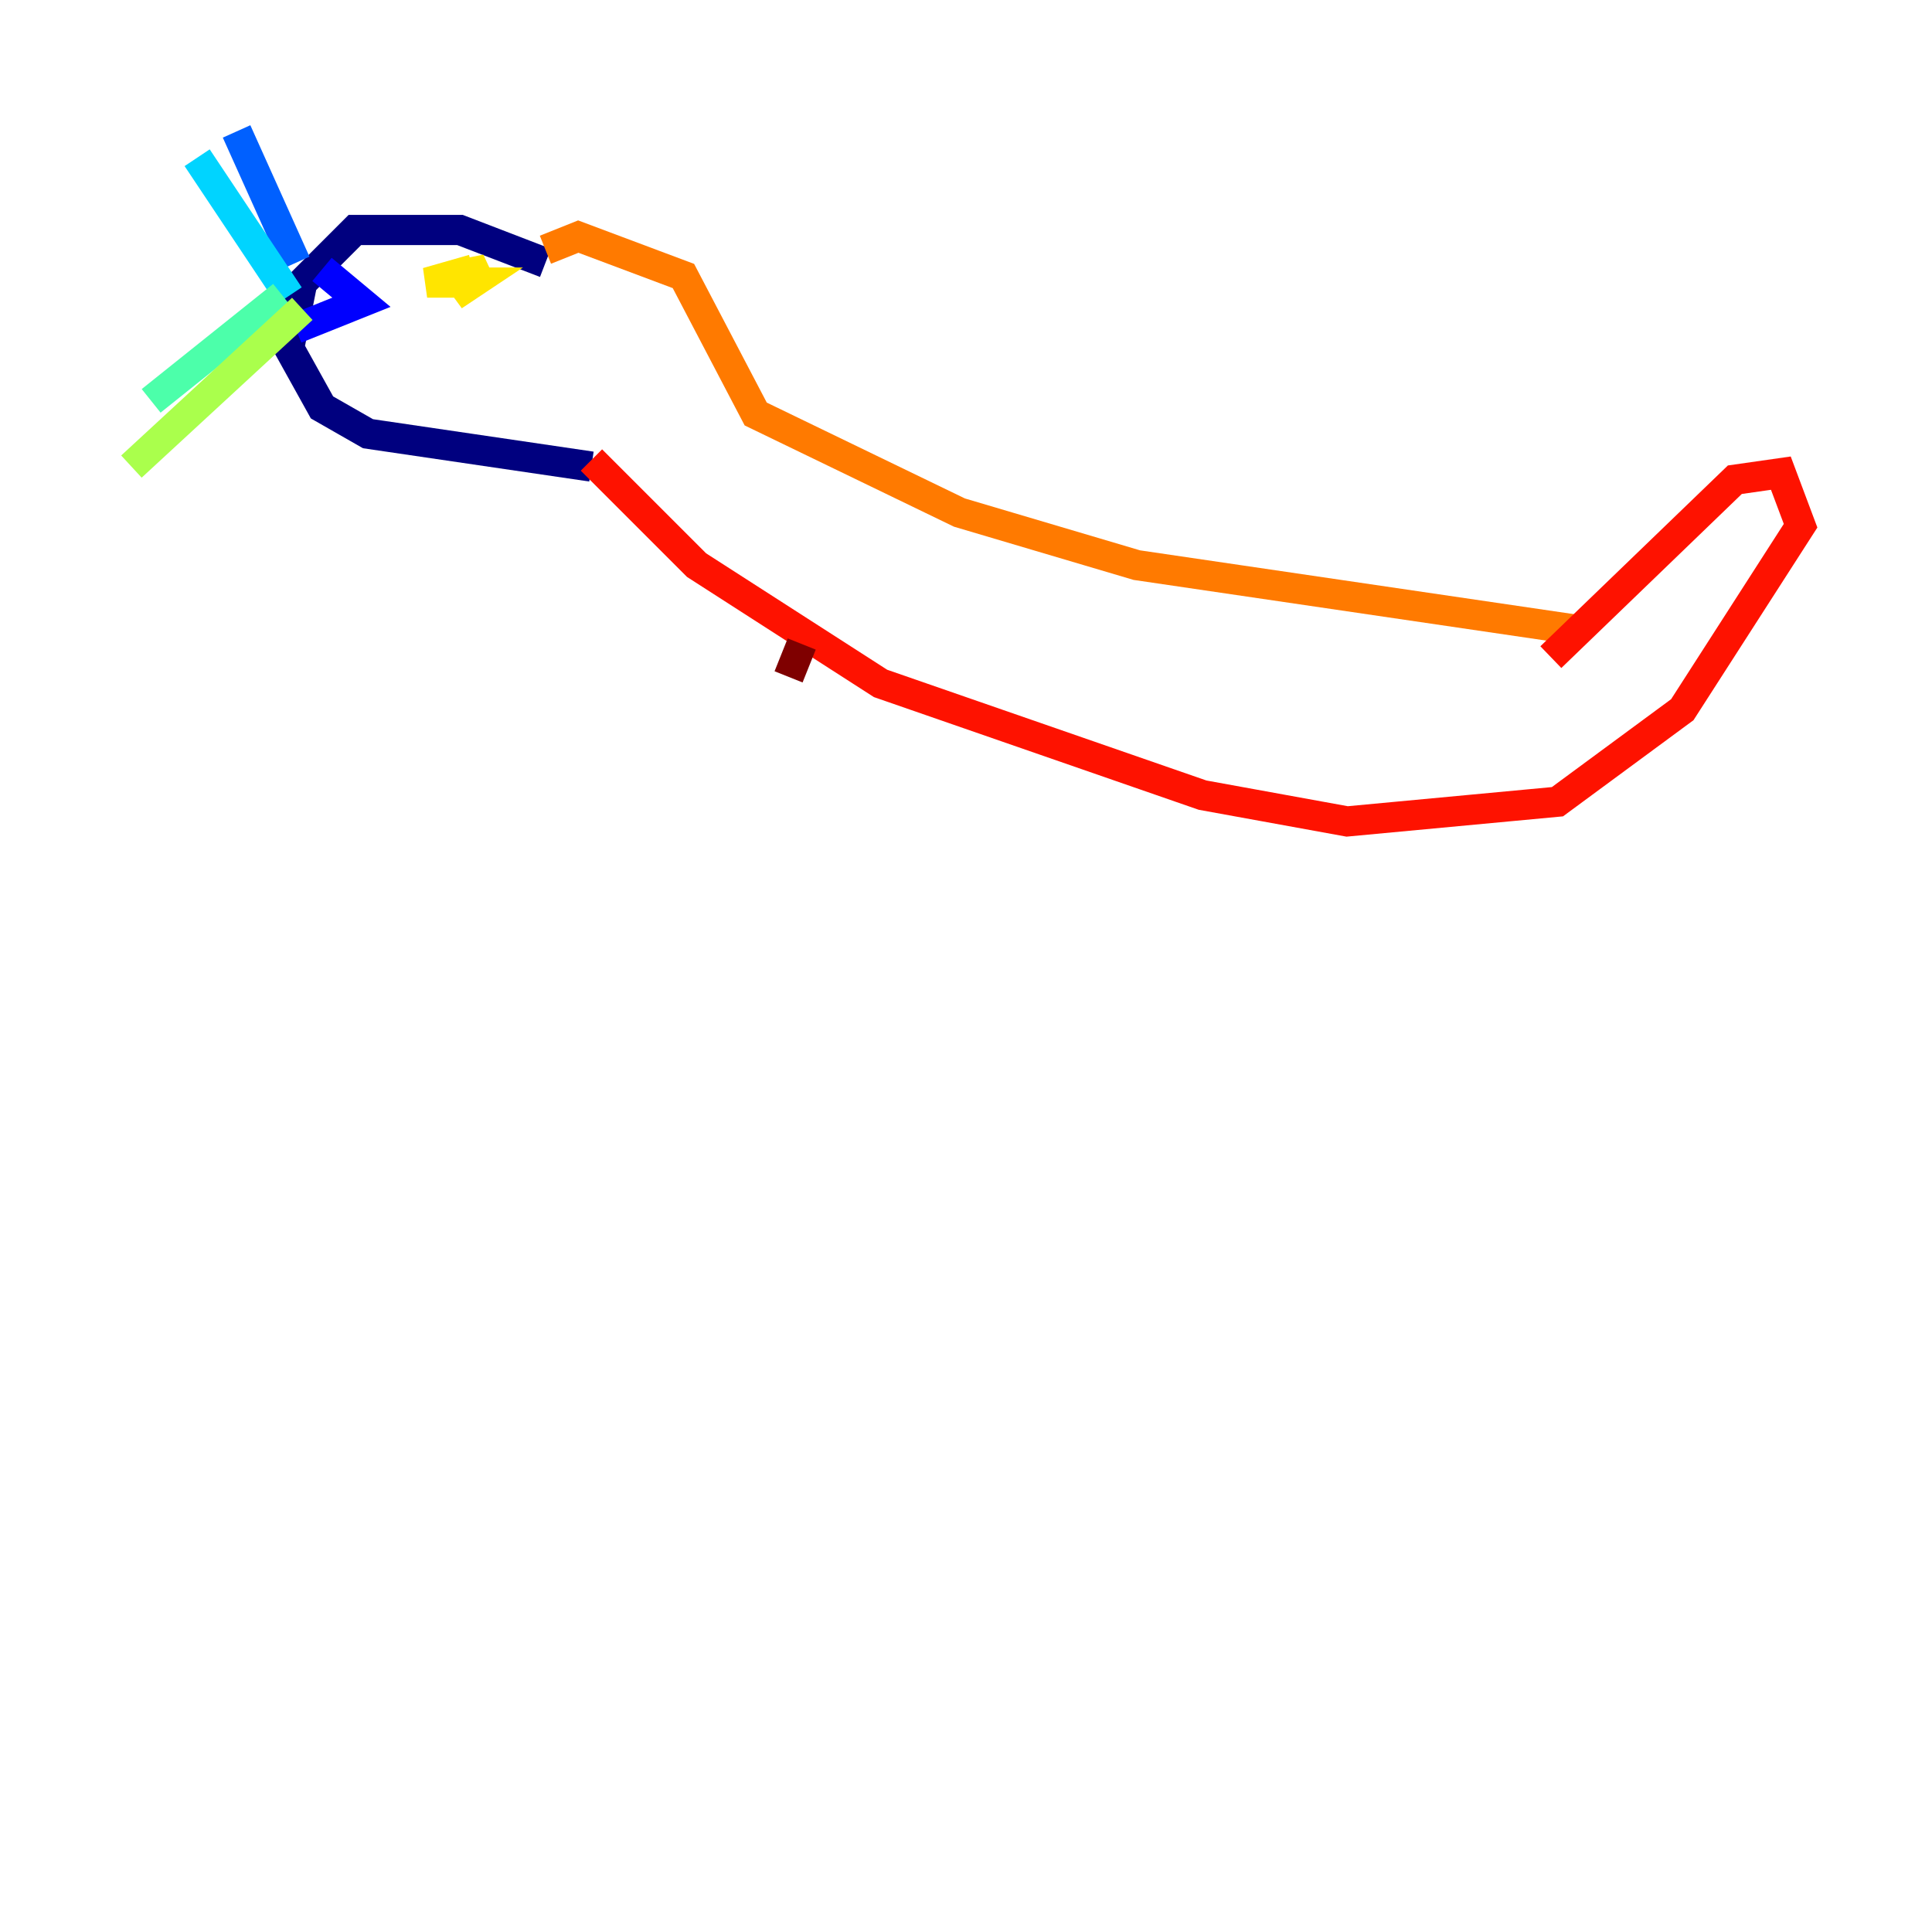 <?xml version="1.0" encoding="utf-8" ?>
<svg baseProfile="tiny" height="128" version="1.2" viewBox="0,0,128,128" width="128" xmlns="http://www.w3.org/2000/svg" xmlns:ev="http://www.w3.org/2001/xml-events" xmlns:xlink="http://www.w3.org/1999/xlink"><defs /><polyline fill="none" points="36.136,17.415 30.476,15.238 23.51,15.238 20.027,18.721 19.157,23.075 21.333,26.993 24.381,28.735 39.184,30.912" stroke="#00007f" stroke-width="2" /><polyline fill="none" points="21.333,17.85 23.946,20.027 19.592,21.769" stroke="#0000fe" stroke-width="2" /><polyline fill="none" points="19.592,17.415 15.674,8.707" stroke="#0060ff" stroke-width="2" /><polyline fill="none" points="19.157,19.592 13.061,10.449" stroke="#00d4ff" stroke-width="2" /><polyline fill="none" points="18.721,19.592 10.014,26.558" stroke="#4cffaa" stroke-width="2" /><polyline fill="none" points="20.027,20.463 8.707,30.912" stroke="#aaff4c" stroke-width="2" /><polyline fill="none" points="30.041,18.286 32.218,17.85 30.041,19.592 31.347,18.721 28.299,18.721 31.347,17.85" stroke="#ffe500" stroke-width="2" /><polyline fill="none" points="36.136,16.544 38.313,15.674 45.279,18.286 50.068,27.429 63.565,33.959 75.32,37.442 104.925,41.796" stroke="#ff7a00" stroke-width="2" /><polyline fill="none" points="39.184,30.476 46.15,37.442 58.34,45.279 79.674,52.68 89.252,54.422 103.184,53.116 111.456,47.02 119.293,34.83 117.986,31.347 114.939,31.782 102.748,43.537" stroke="#fe1200" stroke-width="2" /><polyline fill="none" points="53.116,42.667 52.245,44.843" stroke="#7f0000" stroke-width="2" /></svg>
